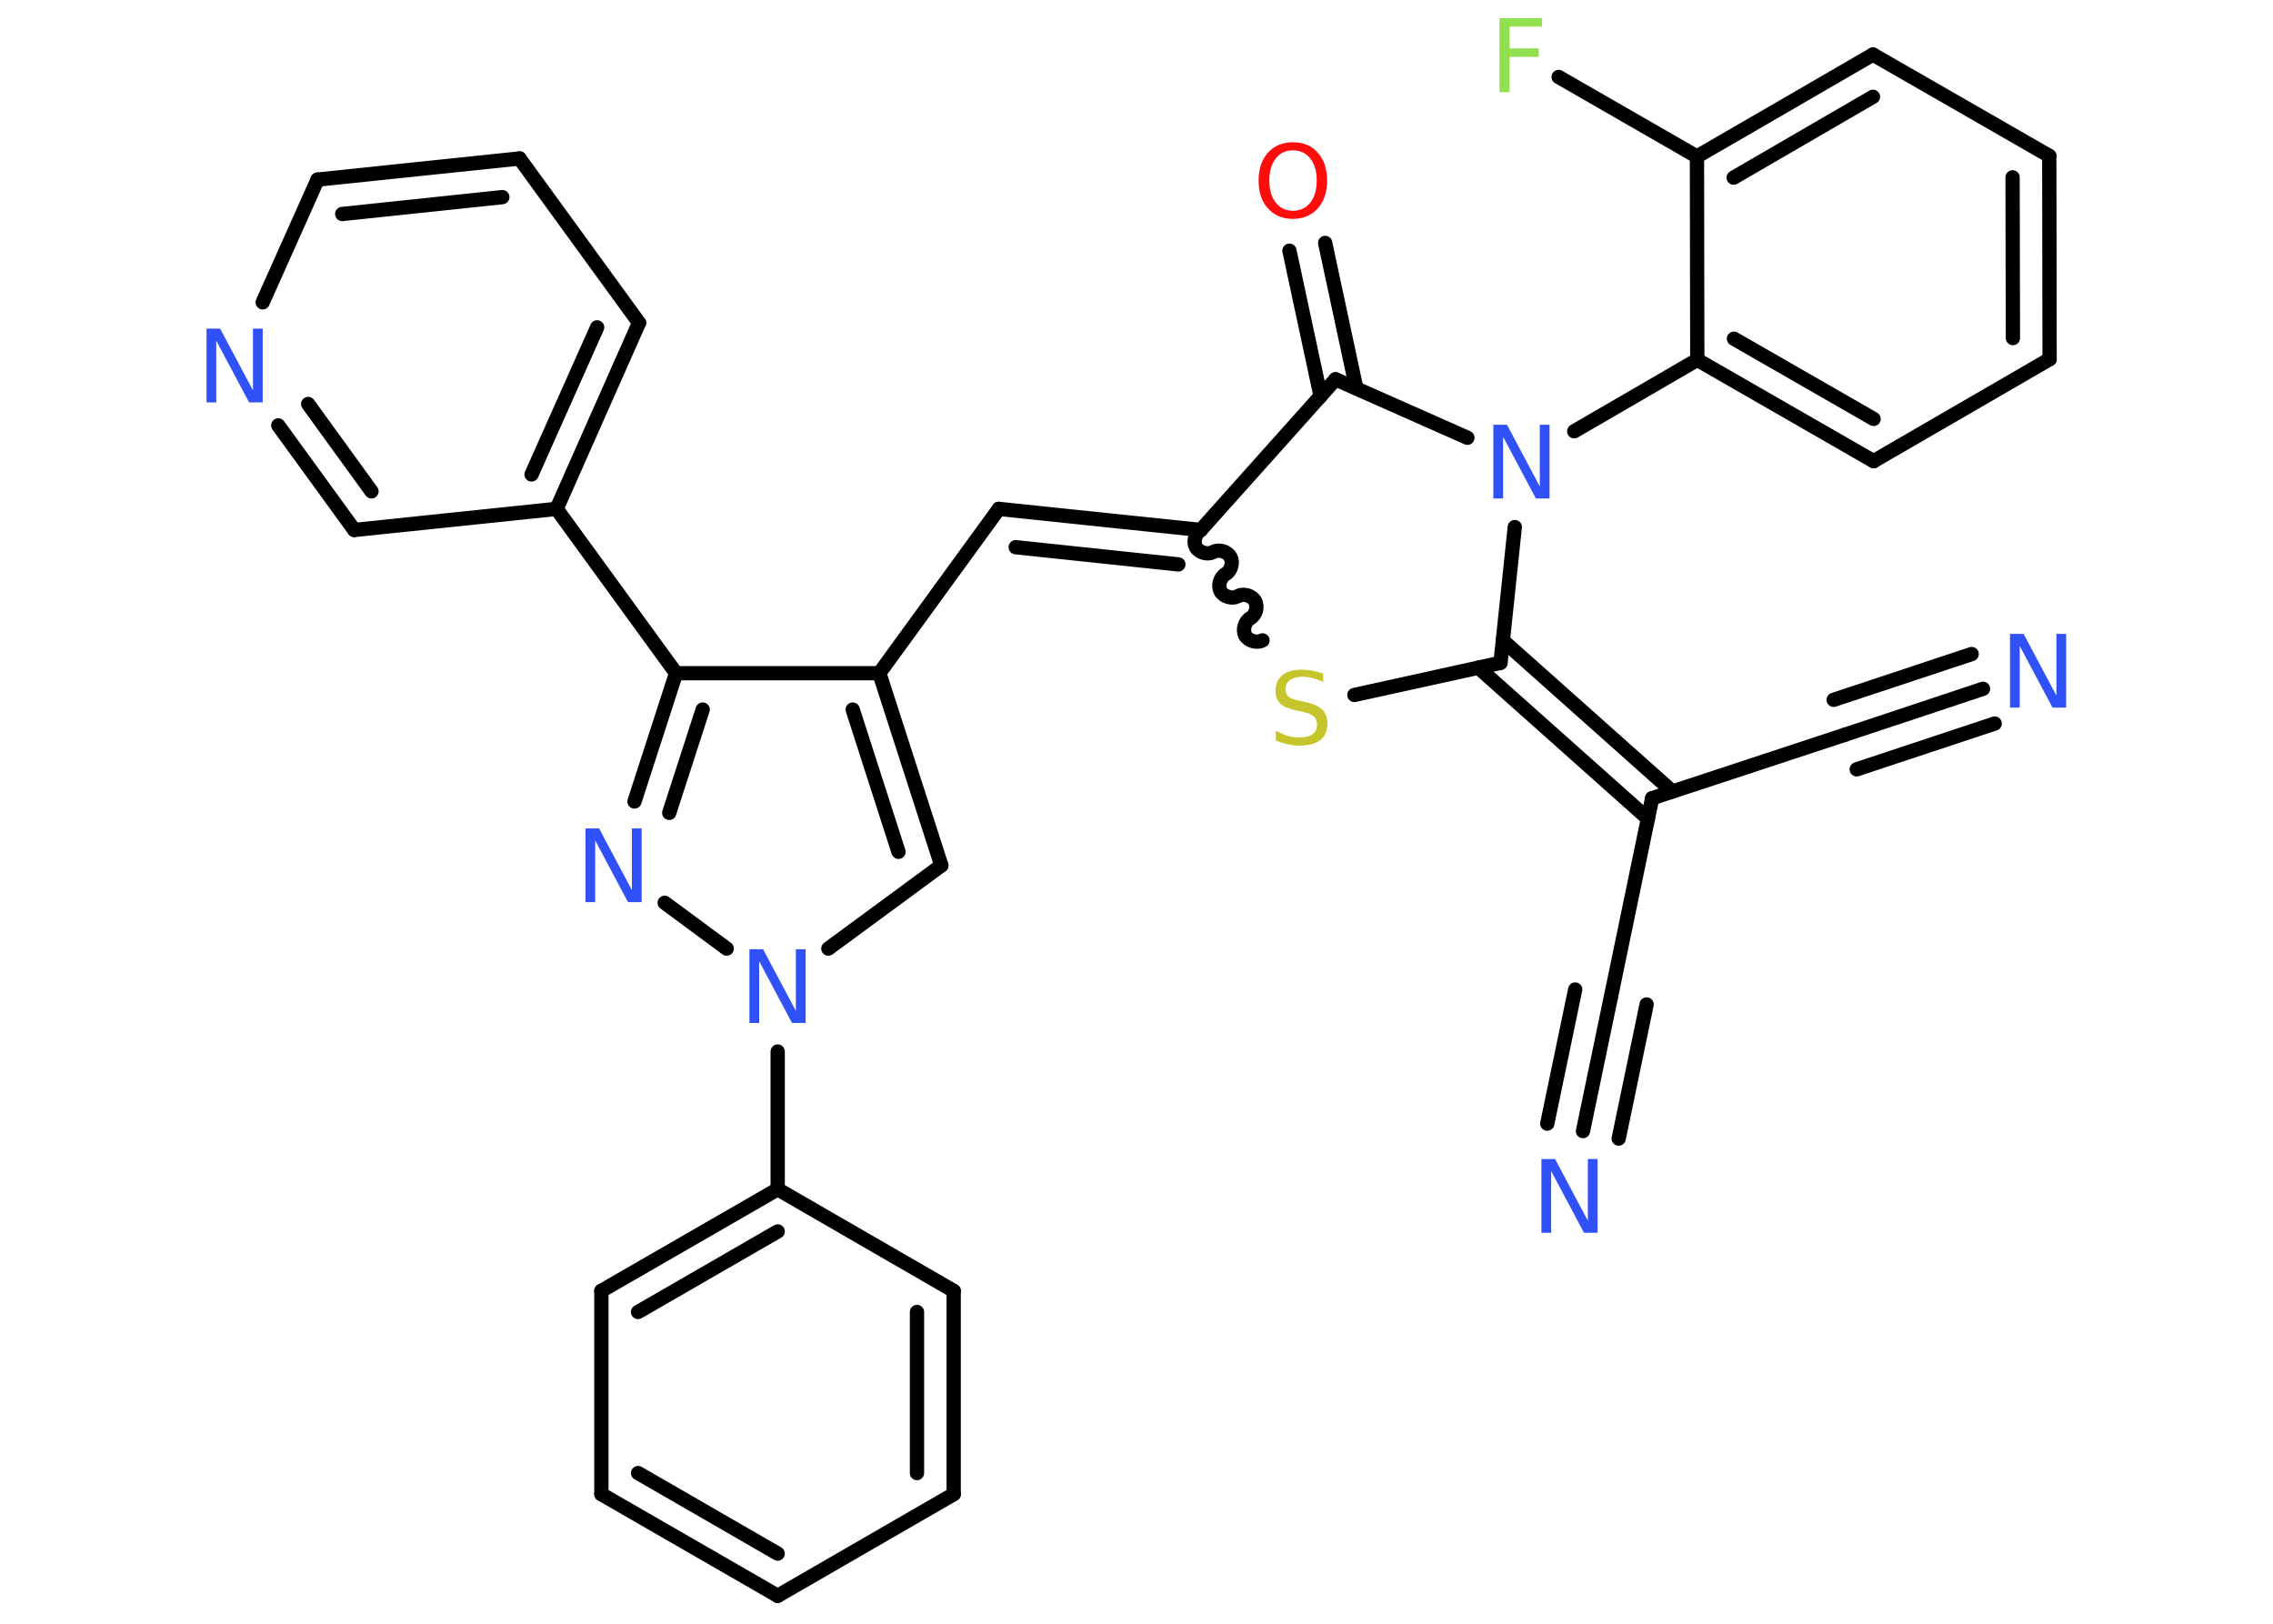 <?xml version='1.0' encoding='UTF-8'?>
<!DOCTYPE svg PUBLIC "-//W3C//DTD SVG 1.1//EN" "http://www.w3.org/Graphics/SVG/1.1/DTD/svg11.dtd">
<svg version='1.2' xmlns='http://www.w3.org/2000/svg' xmlns:xlink='http://www.w3.org/1999/xlink' width='70.0mm' height='50.0mm' viewBox='0 0 70.0 50.0'>
  <desc>Generated by the Chemistry Development Kit (http://github.com/cdk)</desc>
  <g stroke-linecap='round' stroke-linejoin='round' stroke='#000000' stroke-width='.44' fill='#3050F8'>
    <rect x='.0' y='.0' width='70.0' height='50.0' fill='#FFFFFF' stroke='none'/>
    <g id='mol1' class='mol'>
      <g id='mol1bnd1' class='bond'>
        <line x1='61.07' y1='21.21' x2='56.83' y2='22.62'/>
        <line x1='61.43' y1='22.28' x2='57.18' y2='23.69'/>
        <line x1='60.72' y1='20.14' x2='56.47' y2='21.55'/>
      </g>
      <line id='mol1bnd2' class='bond' x1='56.83' y1='22.62' x2='50.88' y2='24.58'/>
      <line id='mol1bnd3' class='bond' x1='50.88' y1='24.58' x2='49.61' y2='30.7'/>
      <g id='mol1bnd4' class='bond'>
        <line x1='49.61' y1='30.7' x2='48.75' y2='34.83'/>
        <line x1='50.71' y1='30.93' x2='49.85' y2='35.06'/>
        <line x1='48.51' y1='30.47' x2='47.65' y2='34.6'/>
      </g>
      <g id='mol1bnd5' class='bond'>
        <line x1='50.75' y1='25.21' x2='45.53' y2='20.56'/>
        <line x1='51.5' y1='24.37' x2='46.28' y2='19.72'/>
      </g>
      <line id='mol1bnd6' class='bond' x1='46.21' y1='20.41' x2='41.71' y2='21.4'/>
      <path id='mol1bnd7' class='bond' d='M36.98 16.32c-.17 .1 -.24 .36 -.15 .53c.1 .17 .36 .24 .53 .15c.17 -.1 .44 -.02 .53 .15c.1 .17 .02 .44 -.15 .53c-.17 .1 -.24 .36 -.15 .53c.1 .17 .36 .24 .53 .15c.17 -.1 .44 -.02 .53 .15c.1 .17 .02 .44 -.15 .53c-.17 .1 -.24 .36 -.15 .53c.1 .17 .36 .24 .53 .15' fill='none' stroke='#000000' stroke-width='.44'/>
      <g id='mol1bnd8' class='bond'>
        <line x1='30.76' y1='15.67' x2='36.98' y2='16.32'/>
        <line x1='31.28' y1='16.85' x2='36.29' y2='17.38'/>
      </g>
      <line id='mol1bnd9' class='bond' x1='30.76' y1='15.67' x2='27.08' y2='20.73'/>
      <g id='mol1bnd10' class='bond'>
        <line x1='28.99' y1='26.65' x2='27.08' y2='20.73'/>
        <line x1='27.67' y1='26.23' x2='26.26' y2='21.85'/>
      </g>
      <line id='mol1bnd11' class='bond' x1='28.99' y1='26.65' x2='25.51' y2='29.21'/>
      <line id='mol1bnd12' class='bond' x1='23.95' y1='32.38' x2='23.95' y2='36.62'/>
      <g id='mol1bnd13' class='bond'>
        <line x1='23.95' y1='36.62' x2='18.52' y2='39.75'/>
        <line x1='23.95' y1='37.92' x2='19.65' y2='40.4'/>
      </g>
      <line id='mol1bnd14' class='bond' x1='18.52' y1='39.75' x2='18.52' y2='46.01'/>
      <g id='mol1bnd15' class='bond'>
        <line x1='18.52' y1='46.01' x2='23.95' y2='49.14'/>
        <line x1='19.65' y1='45.36' x2='23.95' y2='47.84'/>
      </g>
      <line id='mol1bnd16' class='bond' x1='23.95' y1='49.14' x2='29.37' y2='46.01'/>
      <g id='mol1bnd17' class='bond'>
        <line x1='29.37' y1='46.01' x2='29.37' y2='39.75'/>
        <line x1='28.24' y1='45.36' x2='28.24' y2='40.4'/>
      </g>
      <line id='mol1bnd18' class='bond' x1='23.95' y1='36.62' x2='29.37' y2='39.75'/>
      <line id='mol1bnd19' class='bond' x1='22.38' y1='29.21' x2='20.47' y2='27.8'/>
      <g id='mol1bnd20' class='bond'>
        <line x1='20.82' y1='20.73' x2='19.54' y2='24.68'/>
        <line x1='21.64' y1='21.85' x2='20.61' y2='25.03'/>
      </g>
      <line id='mol1bnd21' class='bond' x1='27.08' y1='20.73' x2='20.82' y2='20.73'/>
      <line id='mol1bnd22' class='bond' x1='20.82' y1='20.73' x2='17.14' y2='15.67'/>
      <g id='mol1bnd23' class='bond'>
        <line x1='17.14' y1='15.67' x2='19.68' y2='9.94'/>
        <line x1='16.37' y1='14.61' x2='18.39' y2='10.08'/>
      </g>
      <line id='mol1bnd24' class='bond' x1='19.68' y1='9.94' x2='16.0' y2='4.88'/>
      <g id='mol1bnd25' class='bond'>
        <line x1='16.0' y1='4.88' x2='9.78' y2='5.53'/>
        <line x1='15.47' y1='6.07' x2='10.54' y2='6.59'/>
      </g>
      <line id='mol1bnd26' class='bond' x1='9.78' y1='5.53' x2='8.09' y2='9.31'/>
      <g id='mol1bnd27' class='bond'>
        <line x1='8.57' y1='13.1' x2='10.91' y2='16.32'/>
        <line x1='9.49' y1='12.44' x2='11.44' y2='15.13'/>
      </g>
      <line id='mol1bnd28' class='bond' x1='17.14' y1='15.67' x2='10.91' y2='16.32'/>
      <line id='mol1bnd29' class='bond' x1='36.98' y1='16.32' x2='41.13' y2='11.68'/>
      <g id='mol1bnd30' class='bond'>
        <line x1='40.67' y1='12.2' x2='39.71' y2='7.72'/>
        <line x1='41.77' y1='11.96' x2='40.81' y2='7.48'/>
      </g>
      <line id='mol1bnd31' class='bond' x1='41.13' y1='11.68' x2='45.19' y2='13.48'/>
      <line id='mol1bnd32' class='bond' x1='46.21' y1='20.41' x2='46.65' y2='16.23'/>
      <line id='mol1bnd33' class='bond' x1='48.48' y1='13.28' x2='52.27' y2='11.08'/>
      <g id='mol1bnd34' class='bond'>
        <line x1='52.27' y1='11.08' x2='57.7' y2='14.2'/>
        <line x1='53.4' y1='10.43' x2='57.7' y2='12.9'/>
      </g>
      <line id='mol1bnd35' class='bond' x1='57.7' y1='14.2' x2='63.12' y2='11.06'/>
      <g id='mol1bnd36' class='bond'>
        <line x1='63.12' y1='11.06' x2='63.11' y2='4.8'/>
        <line x1='61.99' y1='10.41' x2='61.98' y2='5.46'/>
      </g>
      <line id='mol1bnd37' class='bond' x1='63.11' y1='4.8' x2='57.68' y2='1.68'/>
      <g id='mol1bnd38' class='bond'>
        <line x1='57.68' y1='1.68' x2='52.26' y2='4.82'/>
        <line x1='57.68' y1='2.98' x2='53.39' y2='5.47'/>
      </g>
      <line id='mol1bnd39' class='bond' x1='52.27' y1='11.08' x2='52.26' y2='4.82'/>
      <line id='mol1bnd40' class='bond' x1='52.26' y1='4.82' x2='48.0' y2='2.37'/>
      <path id='mol1atm1' class='atom' d='M61.91 19.52h.41l1.01 1.9v-1.9h.3v2.27h-.42l-1.01 -1.9v1.9h-.3v-2.27z' stroke='none'/>
      <path id='mol1atm5' class='atom' d='M47.48 35.69h.41l1.01 1.9v-1.9h.3v2.27h-.42l-1.01 -1.9v1.9h-.3v-2.27z' stroke='none'/>
      <path id='mol1atm7' class='atom' d='M40.75 20.7v.3q-.17 -.08 -.33 -.12q-.16 -.04 -.3 -.04q-.25 .0 -.39 .1q-.14 .1 -.14 .28q.0 .15 .09 .23q.09 .08 .34 .13l.19 .04q.34 .07 .51 .23q.16 .16 .16 .44q.0 .33 -.22 .5q-.22 .17 -.65 .17q-.16 .0 -.34 -.04q-.18 -.04 -.38 -.11v-.31q.19 .1 .37 .16q.18 .05 .35 .05q.27 .0 .41 -.1q.14 -.1 .14 -.29q.0 -.17 -.1 -.26q-.1 -.09 -.34 -.14l-.19 -.04q-.34 -.07 -.5 -.21q-.15 -.15 -.15 -.4q.0 -.3 .21 -.48q.21 -.17 .59 -.17q.16 .0 .32 .03q.17 .03 .34 .09z' stroke='none' fill='#C6C62C'/>
      <path id='mol1atm12' class='atom' d='M23.09 29.23h.41l1.01 1.9v-1.9h.3v2.27h-.42l-1.01 -1.9v1.9h-.3v-2.27z' stroke='none'/>
      <path id='mol1atm19' class='atom' d='M18.04 25.51h.41l1.01 1.9v-1.9h.3v2.27h-.42l-1.01 -1.9v1.9h-.3v-2.27z' stroke='none'/>
      <path id='mol1atm25' class='atom' d='M6.37 10.12h.41l1.01 1.9v-1.9h.3v2.27h-.42l-1.01 -1.9v1.9h-.3v-2.27z' stroke='none'/>
      <path id='mol1atm28' class='atom' d='M39.82 4.63q-.34 .0 -.53 .25q-.2 .25 -.2 .68q.0 .43 .2 .68q.2 .25 .53 .25q.33 .0 .53 -.25q.2 -.25 .2 -.68q.0 -.43 -.2 -.68q-.2 -.25 -.53 -.25zM39.82 4.38q.48 .0 .76 .32q.29 .32 .29 .86q.0 .54 -.29 .86q-.29 .32 -.76 .32q-.48 .0 -.77 -.32q-.29 -.32 -.29 -.86q.0 -.54 .29 -.86q.29 -.32 .77 -.32z' stroke='none' fill='#FF0D0D'/>
      <path id='mol1atm29' class='atom' d='M46.0 13.08h.41l1.01 1.9v-1.9h.3v2.27h-.42l-1.01 -1.9v1.9h-.3v-2.27z' stroke='none'/>
      <path id='mol1atm36' class='atom' d='M46.19 .56h1.3v.26h-1.0v.67h.9v.26h-.9v1.09h-.31v-2.27z' stroke='none' fill='#90E050'/>
    </g>
  </g>
</svg>

